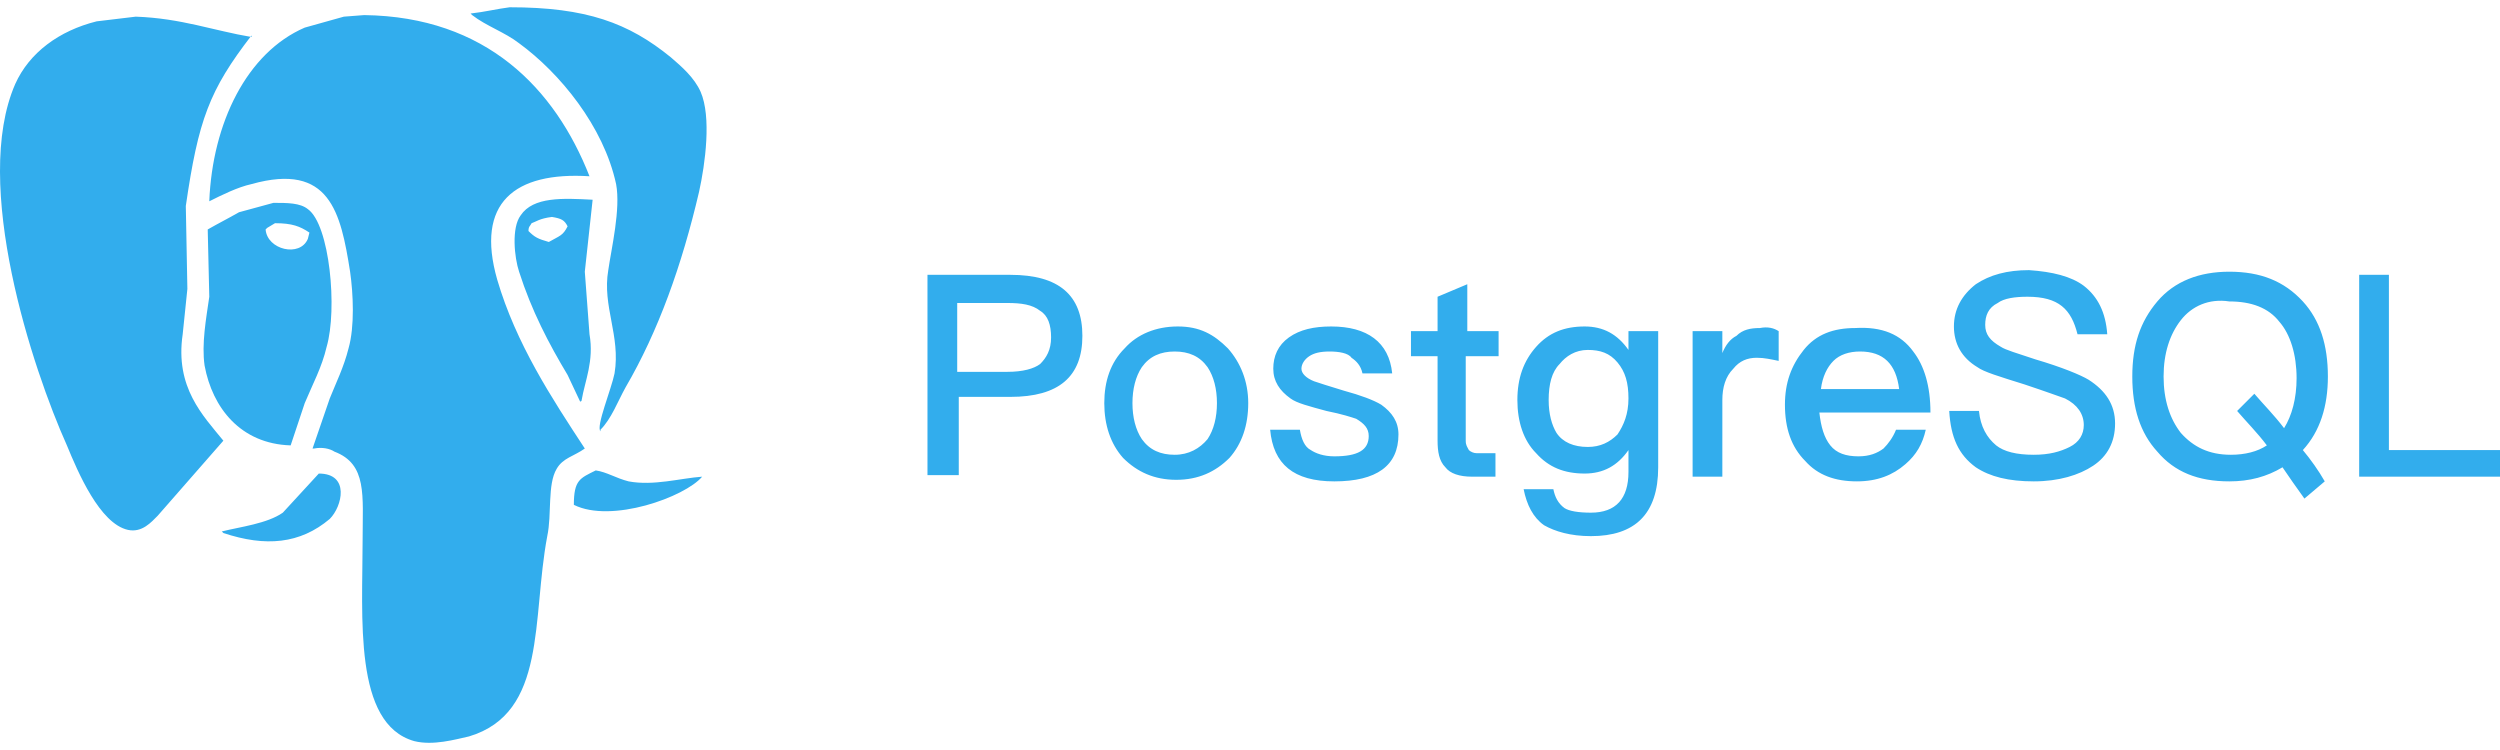 <?xml version="1.0" standalone="no"?><!DOCTYPE svg PUBLIC "-//W3C//DTD SVG 1.1//EN" "http://www.w3.org/Graphics/SVG/1.1/DTD/svg11.dtd"><svg t="1735008995119" class="icon" viewBox="0.531 0 3408.535 1002.835" version="1.1" xmlns="http://www.w3.org/2000/svg" p-id="29019" xmlns:xlink="http://www.w3.org/1999/xlink" width="666.602" height="200"><path d="M1378.133 364.8c66.133 0 98.133 27.733 98.133 83.2 0 55.467-32 83.2-98.133 83.2h-70.4v106.667h-42.667V364.8h113.067z m-72.533 132.267h68.267c21.333 0 36.267-4.267 44.8-10.667 8.533-8.533 14.933-19.2 14.933-36.267 0-17.067-4.267-29.867-14.933-36.267-10.667-8.533-25.6-10.667-44.8-10.667h-68.267v93.867zM1674.667 465.067c17.067 19.2 27.733 44.8 27.733 74.667s-8.533 55.467-25.6 74.667c-19.2 19.2-42.667 29.867-72.533 29.867s-53.333-10.667-72.533-29.867c-17.067-19.2-25.6-44.8-25.6-74.667s8.533-55.467 27.733-74.667c17.067-19.2 42.667-29.867 72.533-29.867s49.067 10.667 68.267 29.867zM1557.333 490.667c-8.533 12.8-12.8 29.867-12.8 49.067s4.267 36.267 12.8 49.067c10.667 14.933 25.6 21.333 44.8 21.333s34.133-8.533 44.8-21.333c8.533-12.8 12.8-29.867 12.8-49.067 0-19.2-4.267-36.267-12.8-49.067-10.667-14.933-25.6-21.333-44.8-21.333s-34.133 6.4-44.8 21.333zM1898.667 499.2h-40.533c-2.133-10.667-8.533-17.067-14.933-21.333-4.267-6.4-17.067-8.533-29.867-8.533-12.8 0-21.333 2.133-27.733 6.4-6.4 4.267-10.667 10.667-10.667 17.067 0 6.4 6.4 12.8 17.067 17.067 6.4 2.133 19.2 6.4 40.533 12.8 23.467 6.4 40.533 12.8 51.2 19.2 14.933 10.667 23.467 23.467 23.467 40.533 0 42.667-29.867 64-87.467 64-55.467 0-83.2-23.467-87.467-70.4h40.533c2.133 12.8 6.4 23.467 14.933 27.733 6.4 4.267 17.067 8.533 32 8.533 32 0 46.933-8.533 46.933-27.733 0-10.667-6.4-17.067-17.067-23.467-6.4-2.133-19.2-6.4-40.533-10.667-23.467-6.4-40.533-10.667-49.067-17.067-14.933-10.667-23.467-23.467-23.467-40.533 0-17.067 6.4-32 21.333-42.667s34.133-14.933 57.6-14.933c49.067 0 78.933 21.333 83.2 64zM1998.933 441.6h44.8v34.133h-44.8v115.2c0 6.4 2.133 8.533 4.267 12.8 2.133 2.133 6.4 4.267 10.667 4.267h25.6V640h-32c-17.067 0-29.867-4.267-36.267-12.8-8.533-8.533-10.667-21.333-10.667-36.267v-115.2h-36.267v-34.133h36.267v-46.933l40.533-17.067v64zM2220.8 467.2v-25.6h40.533v185.6c0 64-32 93.867-91.733 93.867-27.733 0-49.067-6.4-64-14.933-14.933-10.667-23.467-27.733-27.733-49.067h40.533c2.133 10.667 6.4 19.2 14.933 25.6 6.4 4.267 19.2 6.4 36.267 6.4 34.133 0 51.2-19.2 51.2-55.467v-29.867c-14.933 21.333-34.133 32-59.733 32-27.733 0-49.067-8.533-66.133-27.733-17.067-17.067-25.6-42.667-25.6-72.533s8.533-53.333 25.6-72.533c17.067-19.2 38.4-27.733 66.133-27.733 25.6 0 44.8 10.667 59.733 32z m-93.867 19.2c-10.667 10.667-14.933 27.733-14.933 49.067 0 19.2 4.267 34.133 10.667 44.8 8.533 12.8 23.467 19.2 42.667 19.2 17.067 0 29.867-6.4 40.533-17.067 8.533-12.8 14.933-27.733 14.933-49.067 0-21.333-4.267-36.267-14.933-49.067-10.667-12.8-23.467-17.067-40.533-17.067s-29.867 8.533-38.4 19.2zM2425.6 441.6v40.533c-10.667-2.133-19.2-4.267-29.867-4.267-12.8 0-23.467 4.267-32 14.933-10.667 10.667-14.933 25.6-14.933 42.667V640h-40.533v-198.4h40.533v29.867c4.267-10.667 10.667-19.2 19.2-23.467 8.533-8.533 19.2-10.667 32-10.667 10.667-2.133 19.2 0 25.6 4.267zM2609.067 469.333c14.933 19.2 23.467 46.933 23.467 83.2h-151.467c2.133 19.2 6.4 34.133 14.933 44.8 8.533 10.667 21.333 14.933 38.4 14.933 14.933 0 25.6-4.267 34.133-10.667 6.4-6.4 12.8-14.933 17.067-25.6h40.533c-4.267 19.2-12.8 34.133-27.733 46.933-17.067 14.933-38.4 23.467-66.133 23.467-29.867 0-53.333-8.533-70.4-27.733-19.2-19.2-27.733-44.8-27.733-76.8 0-29.867 8.533-53.333 25.6-74.667 17.067-21.333 40.533-29.867 70.4-29.867 36.267-2.133 61.867 8.533 78.933 32z m-108.8 12.8c-8.533 8.533-14.933 21.333-17.067 38.4h106.667c-4.267-34.133-21.333-51.2-53.333-51.2-14.933 0-27.733 4.267-36.267 12.8zM2841.6 379.733c19.2 14.933 29.867 36.267 32 66.133h-40.533c-4.267-17.067-10.667-29.867-21.333-38.4-10.667-8.533-25.6-12.8-46.933-12.8-17.067 0-32 2.133-40.533 8.533-12.8 6.4-17.067 17.067-17.067 29.867 0 12.8 6.4 21.333 21.333 29.867 6.4 4.267 21.333 8.533 46.933 17.067 36.267 10.667 61.867 21.333 72.533 27.733 23.467 14.933 36.267 34.133 36.267 59.733 0 25.6-10.667 44.8-29.867 57.6-19.2 12.8-46.933 21.333-81.067 21.333-34.133 0-59.733-6.4-78.933-19.2-23.467-17.067-34.133-40.533-36.267-76.8h40.533c2.133 21.333 10.667 36.267 23.467 46.933 10.667 8.533 27.733 12.8 51.2 12.8 21.333 0 36.267-4.267 49.067-10.667s19.2-17.067 19.2-29.867c0-14.933-8.533-27.733-25.6-36.267-6.4-2.133-23.467-8.533-55.467-19.2-34.133-10.667-55.467-17.067-64-23.467-21.333-12.8-32-32-32-55.467s10.667-42.667 29.867-57.6c19.2-12.8 42.667-19.2 72.533-19.2 32 2.133 57.6 8.533 74.667 21.333zM3140.267 401.067c23.467 25.6 34.133 59.733 34.133 102.4 0 40.533-10.667 74.667-34.133 100.267 10.667 12.8 21.333 27.733 29.867 42.667l-27.733 23.467c-10.667-14.933-21.333-29.867-29.867-42.667-21.333 12.8-44.8 19.2-72.533 19.2-42.667 0-74.667-12.8-98.133-40.533-23.467-25.6-34.133-59.733-34.133-102.4s10.667-74.667 34.133-102.4c23.467-27.733 57.6-40.533 98.133-40.533 42.667 0 74.667 12.8 100.267 40.533z m-166.4 25.6c-14.933 19.2-23.467 44.8-23.467 76.8s8.533 57.6 23.467 76.8c17.067 19.2 38.4 29.867 68.267 29.867 19.2 0 36.267-4.267 49.067-12.8-12.8-17.067-27.733-32-40.533-46.933l23.467-23.467c12.8 14.933 27.733 29.867 40.533 46.933 10.667-17.067 17.067-40.533 17.067-68.267 0-32-8.533-59.733-23.467-76.8-14.933-19.2-38.4-27.733-68.267-27.733-27.733-4.267-51.2 6.4-66.133 25.6zM3257.6 364.8v238.933h151.467V640h-192V364.8h40.533z" p-id="29020" fill="#32aded"></path><path d="M695.467 0c-17.067 2.133-34.133 6.4-53.333 8.533l2.133 2.133c19.2 14.933 44.8 23.467 64 38.4 55.467 40.533 115.2 113.067 132.267 192 6.4 34.133-6.4 87.467-10.667 117.333-8.533 49.067 17.067 89.6 8.533 140.8-4.267 21.333-25.6 72.533-19.2 78.933V576c14.933-14.933 23.467-38.4 34.133-57.6 44.8-76.8 76.8-166.4 100.267-266.667 8.533-38.4 17.067-102.4 2.133-136.533-8.533-19.2-25.6-34.133-40.533-46.933C857.6 21.333 800 0 695.467 0z m-198.4 10.667L469.333 12.8l-53.333 14.933c-78.933 34.133-125.867 130.133-130.133 236.8 17.067-8.533 38.4-19.2 57.6-23.467 106.667-29.867 121.6 38.4 134.4 119.467 4.267 29.867 6.4 74.667-2.133 104.533-6.4 25.6-17.067 46.933-25.6 68.267L426.667 601.6h2.133c10.667-2.133 21.333 0 27.733 4.267 44.8 17.067 38.4 59.733 38.4 119.467 0 106.667-12.8 251.733 70.4 275.2 25.6 6.4 55.467-2.133 74.667-6.4 106.667-32 85.333-160 106.667-273.067 6.4-29.867 0-70.4 12.8-91.733 8.533-14.933 23.467-17.067 38.4-27.733-44.8-68.267-93.867-142.933-119.467-230.4-29.867-104.533 23.467-147.2 125.867-140.8C757.333 110.933 663.467 12.8 497.067 10.667zM185.6 12.8L132.267 19.2c-51.2 12.8-91.733 42.667-110.933 85.333-59.733 136.533 23.467 388.267 70.4 492.8 14.933 36.267 44.8 106.667 83.2 115.2 19.2 4.267 32-10.667 40.533-19.2l89.6-102.4c-27.733-34.133-66.133-72.533-55.467-145.067L256 384l-2.133-113.067c17.067-117.333 32-157.867 89.6-232.533v2.133C292.267 32 247.467 14.933 185.6 12.8z m672 633.6c-17.067-4.267-29.867-12.8-44.8-14.933-21.333 10.667-29.867 12.8-29.867 46.933 51.2 25.6 151.467-10.667 174.933-38.4-29.867 2.133-66.133 12.8-100.267 6.4z m-422.4-10.667l-49.067 53.333c-21.333 14.933-57.6 19.2-83.2 25.6l2.133 2.133c57.6 19.2 104.533 14.933 145.067-19.2 17.067-17.067 27.733-61.867-14.933-61.867z m362.667-275.2l10.667-98.133c-40.533-2.133-81.067-4.267-98.133 21.333-12.8 17.067-8.533 57.6-2.133 76.8 17.067 53.333 40.533 98.133 66.133 140.8l17.067 36.267s2.133 0 2.133-2.133c4.267-25.6 17.067-53.333 10.667-89.6l-6.4-85.333zM748.8 320c-14.933-4.267-19.2-6.4-27.733-14.933 0-6.4 2.133-6.4 4.267-10.667 6.4-2.133 10.667-6.4 27.733-8.533 12.8 2.133 17.067 4.267 21.333 12.8-6.4 12.8-10.667 12.8-25.6 21.333z m-328.533-44.8c-10.667-8.533-27.733-8.533-46.933-8.533l-46.933 12.8c-14.933 8.533-27.733 14.933-42.667 23.467l2.133 91.733c-4.267 29.867-10.667 64-6.4 93.867 10.667 57.6 49.067 106.667 117.333 108.8l19.2-57.6c10.667-25.6 23.467-49.067 29.867-76.8 14.933-51.2 4.267-166.4-25.6-187.733z m0 40.533c-10.667 25.6-55.467 14.933-57.6-12.8l2.133-2.133 10.667-6.4c23.467 0 34.133 4.267 46.933 12.8l-2.133 8.533z" p-id="29021" fill="#32aded"></path></svg>